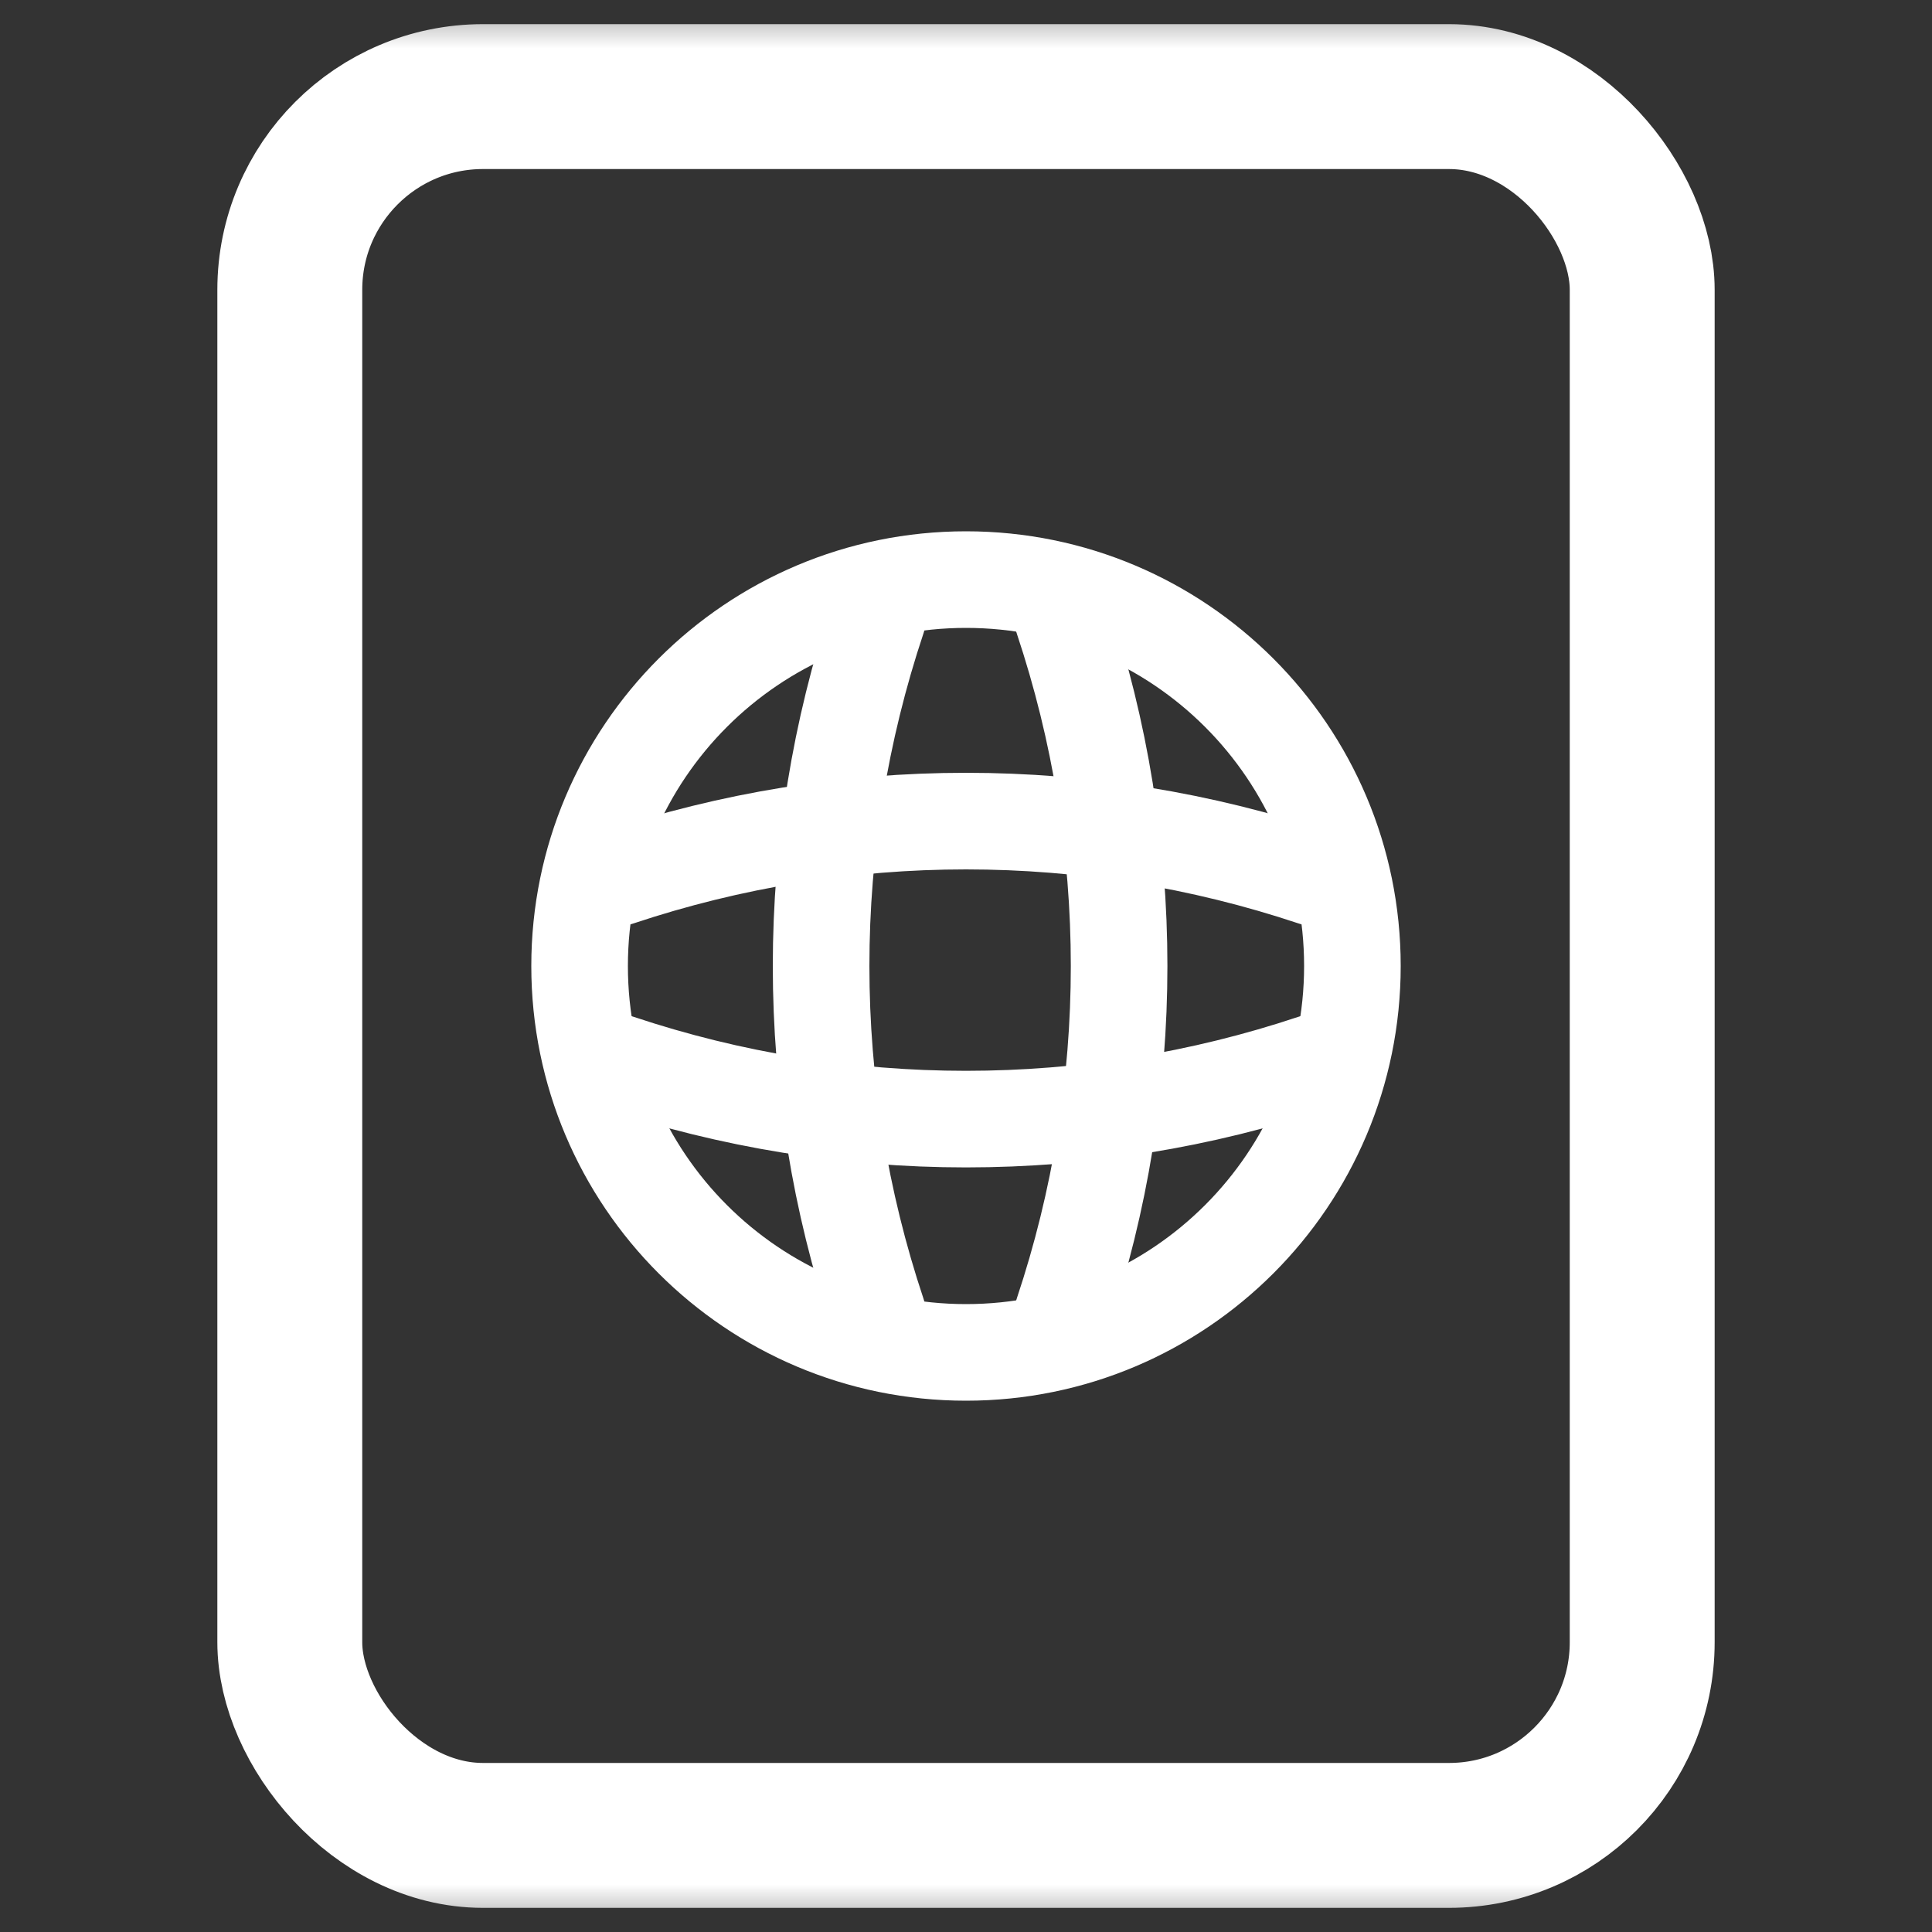 <svg width="20" height="20" viewBox="0 0 20 20" fill="none" xmlns="http://www.w3.org/2000/svg">
<rect x="0" y="0" width="20" height="20" fill="#333333" stroke="none"/>
<mask id="mask0_0_63" style="mask-type:alpha" maskUnits="userSpaceOnUse" x="0" y="0" width="20" height="20">
<rect width="20" height="20" fill="white"/>
</mask>
<g mask="url(#mask0_0_63)">
<rect x="3" y="1" width="14" height="18" rx="2" stroke="white" stroke-width="1.5"/>
<path fill-rule="evenodd" clip-rule="evenodd" d="M10 14C7.791 14 6 12.209 6 10C6 7.791 7.791 6 10 6C12.209 6 14 7.791 14 10C14 12.209 12.209 14 10 14Z" stroke="white" stroke-linecap="round" stroke-linejoin="round"/>
<path d="M8.685 6.4H9.085C8.305 8.736 8.305 11.264 9.085 13.6H8.685" stroke="white" stroke-linecap="round" stroke-linejoin="round"/>
<path d="M11 6.4C11.78 8.736 11.78 11.264 11 13.6" stroke="white" stroke-linecap="round" stroke-linejoin="round"/>
<path d="M6.4 11.4V11C8.736 11.78 11.264 11.78 13.6 11V11.4" stroke="white" stroke-linecap="round" stroke-linejoin="round"/>
<path d="M6.4 9.085C8.736 8.305 11.264 8.305 13.6 9.085" stroke="white" stroke-linecap="round" stroke-linejoin="round"/>
</g>
</svg>
